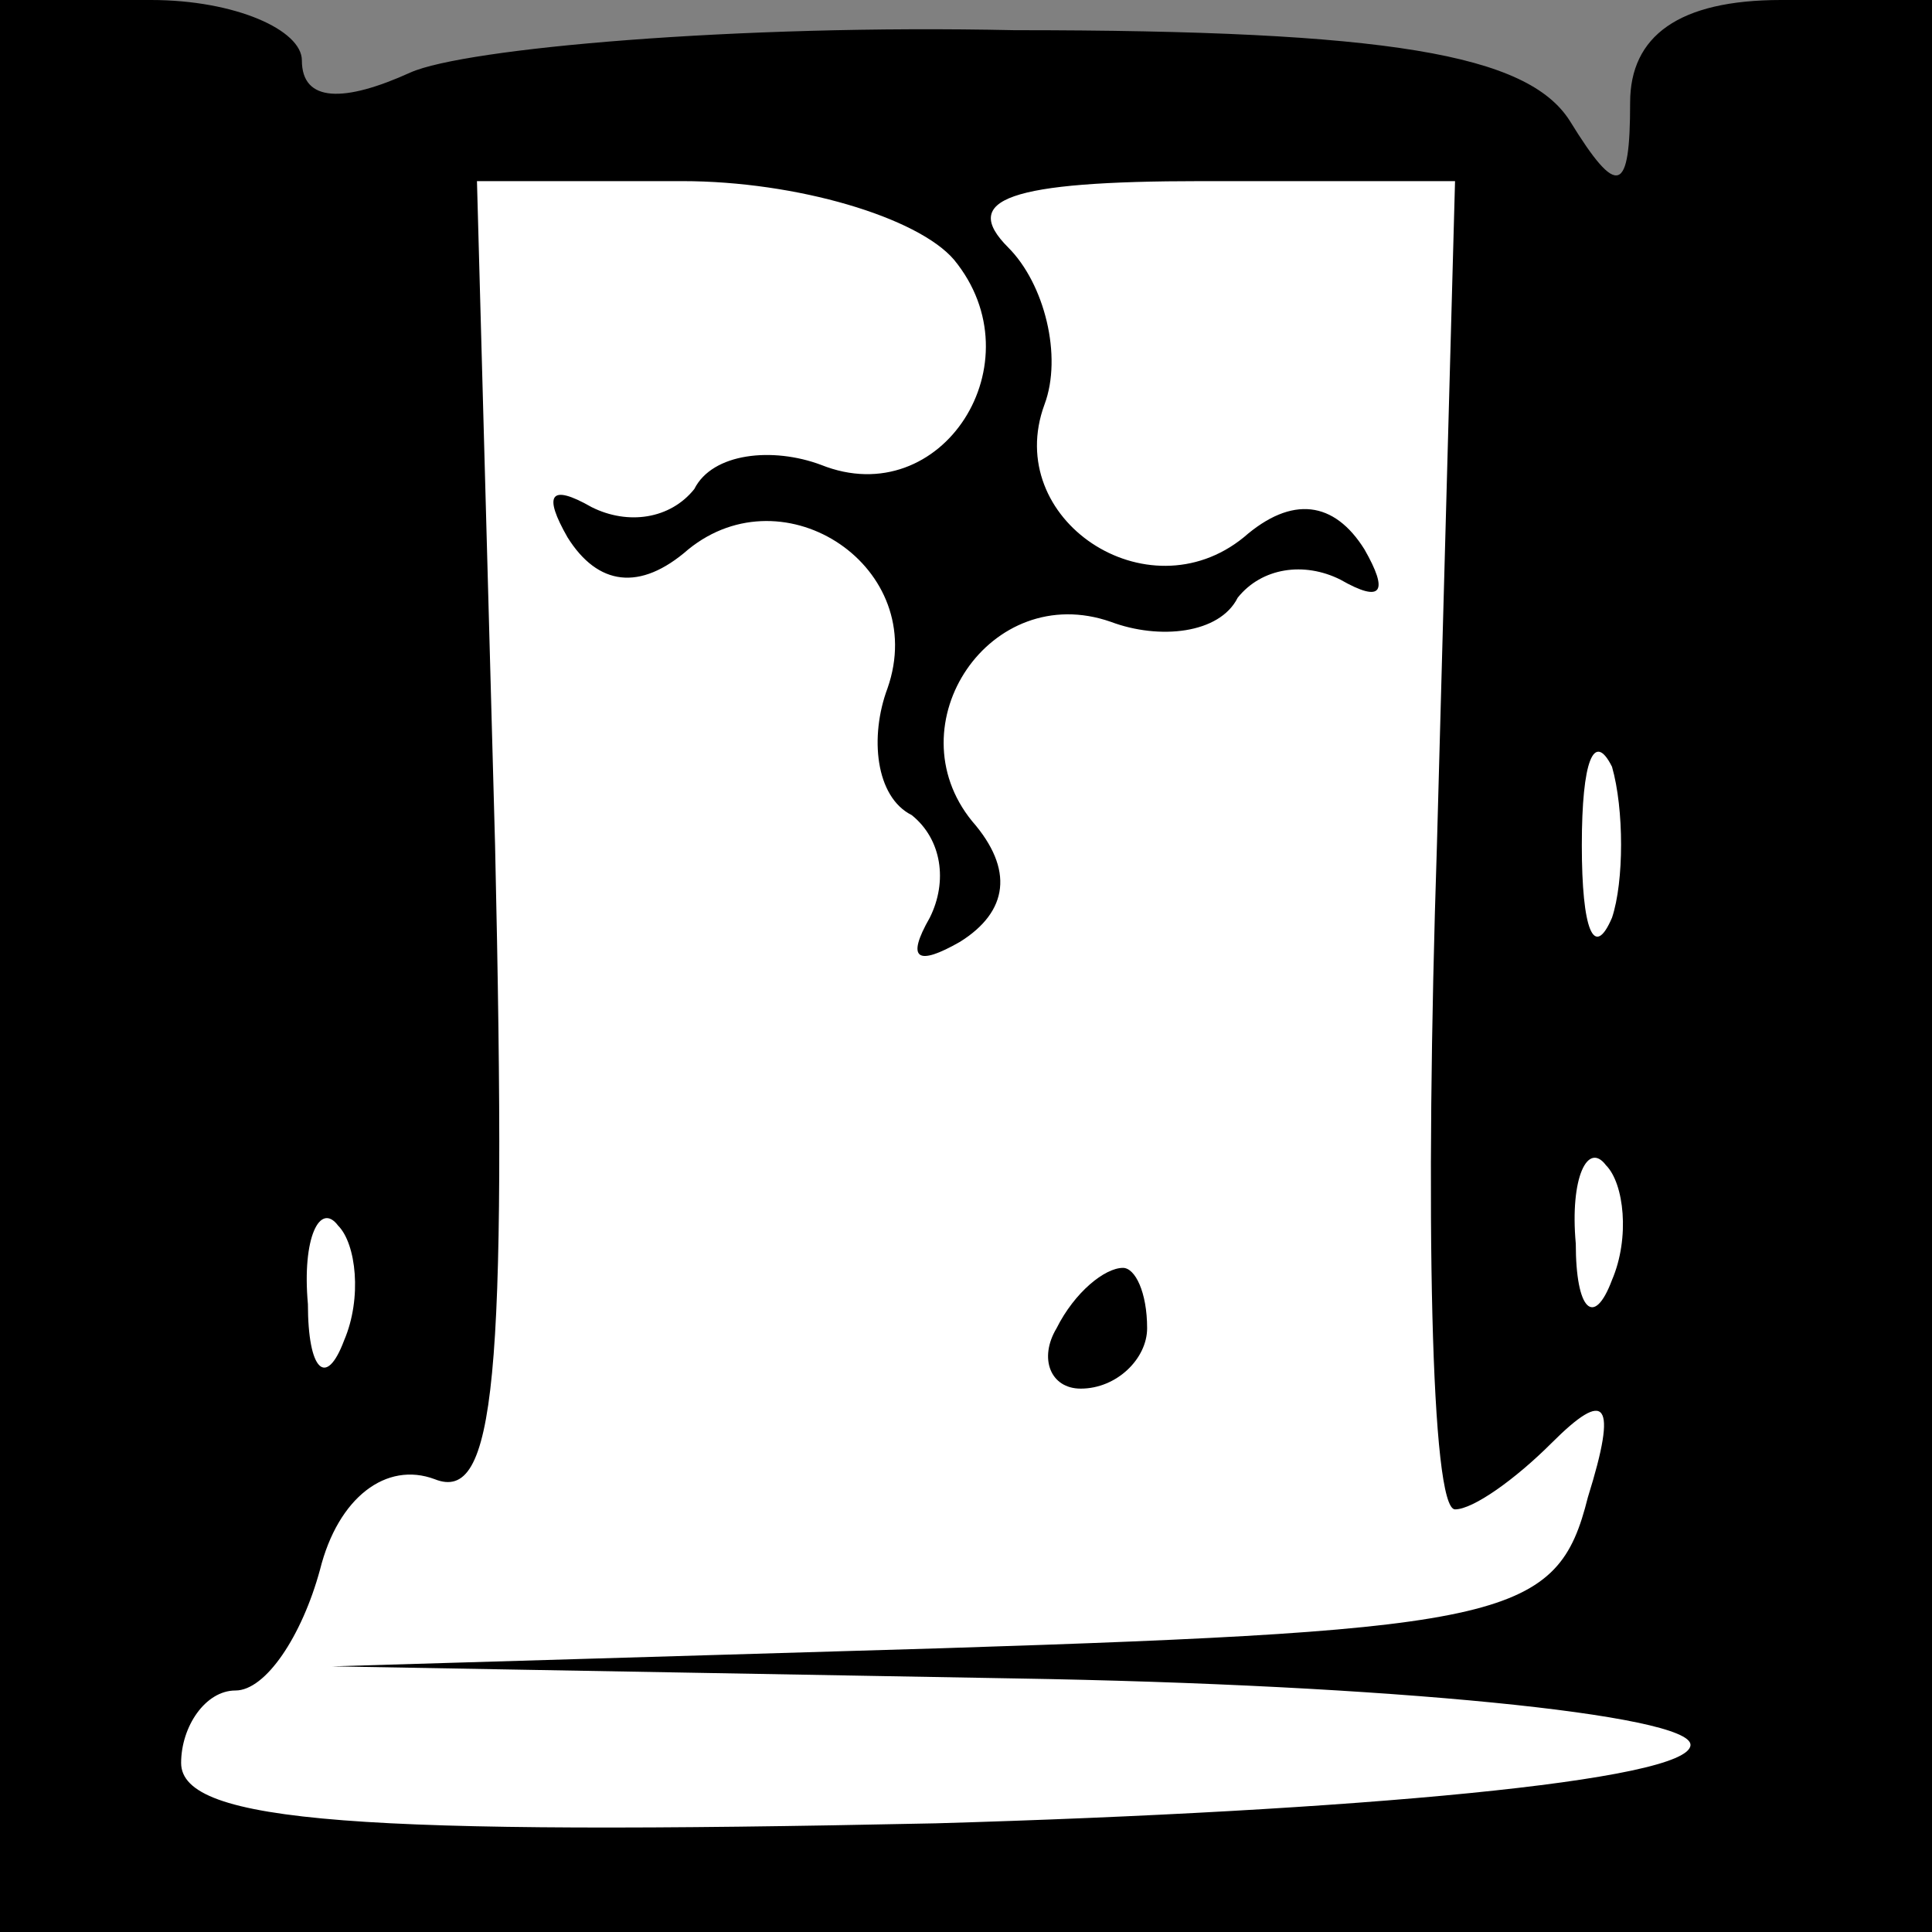 <?xml version="1.0" standalone="no"?>
<!DOCTYPE svg PUBLIC "-//W3C//DTD SVG 20010904//EN"
 "http://www.w3.org/TR/2001/REC-SVG-20010904/DTD/svg10.dtd">
<svg version="1.0" xmlns="http://www.w3.org/2000/svg"
 width="32pt" height="32pt" viewBox="0 0 32 32"
 preserveAspectRatio="xMidYMid meet">
<rect x="0" y="0" width="32" height="32" fill="#808080" stroke="none"/>
<g transform="translate(0,32) scale(0.1,-0.1)"
fill="#000000" stroke="none">
<path fill="#000000" stroke="none" d="M0 160 l0 -160 160 0 160 0 0 160 0
160 -25 0 c-17 0 -25 -6 -25 -17 0 -15 -2 -16 -10 -3 -7 11 -30 15 -92 15 -46
1 -91 -3 -100 -7 -11 -5 -18 -5 -18 2 0 5 -11 10 -25 10 l-25 0 0 -160z"/>
<path fill="#ffffff" stroke="none" d="M158 277 c14 -17 -2 -42 -22 -34 -8 3
-18 2 -21 -4 -4 -5 -11 -6 -17 -3 -7 4 -8 2 -4 -5 5 -8 12 -9 20 -2 16 13 40
-3 33 -23 -3 -8 -2 -18 4 -21 5 -4 6 -11 3 -17 -4 -7 -2 -8 5 -4 8 5 9 12 2
20 -13 16 3 40 23 33 8 -3 18 -2 21 4 4 5 11 6 17 3 7 -4 8 -2 4 5 -5 8 -12 9
-20 2 -16 -13 -40 3 -33 22 3 8 0 20 -6 26 -8 8 0 11 32 11 l42 0 -3 -110 c-2
-61 -1 -110 3 -110 3 0 10 5 16 11 9 9 11 7 6 -9 -5 -20 -13 -22 -107 -25
l-101 -3 113 -2 c62 -1 112 -6 112 -11 0 -6 -56 -11 -125 -13 -95 -2 -125 0
-125 10 0 6 4 12 9 12 5 0 11 9 14 20 3 12 11 18 19 15 10 -4 12 16 10 105
l-3 110 34 0 c19 0 39 -6 45 -13z"/>
<path fill="#ffffff" stroke="none" d="M267 168 c-3 -7 -5 -2 -5 12 0 14 2 19
5 13 2 -7 2 -19 0 -25z"/>
<path fill="#ffffff" stroke="none" d="M267 108 c-3 -8 -6 -5 -6 6 -1 11 2 17
5 13 3 -3 4 -12 1 -19z"/>
<path fill="#ffffff" stroke="none" d="M57 98 c-3 -8 -6 -5 -6 6 -1 11 2 17 5
13 3 -3 4 -12 1 -19z"/>
<path fill="#000000" stroke="none" d="M175 100 c-3 -5 -1 -10 4 -10 6 0 11 5
11 10 0 6 -2 10 -4 10 -3 0 -8 -4 -11 -10z"/>
</g>
</svg>
